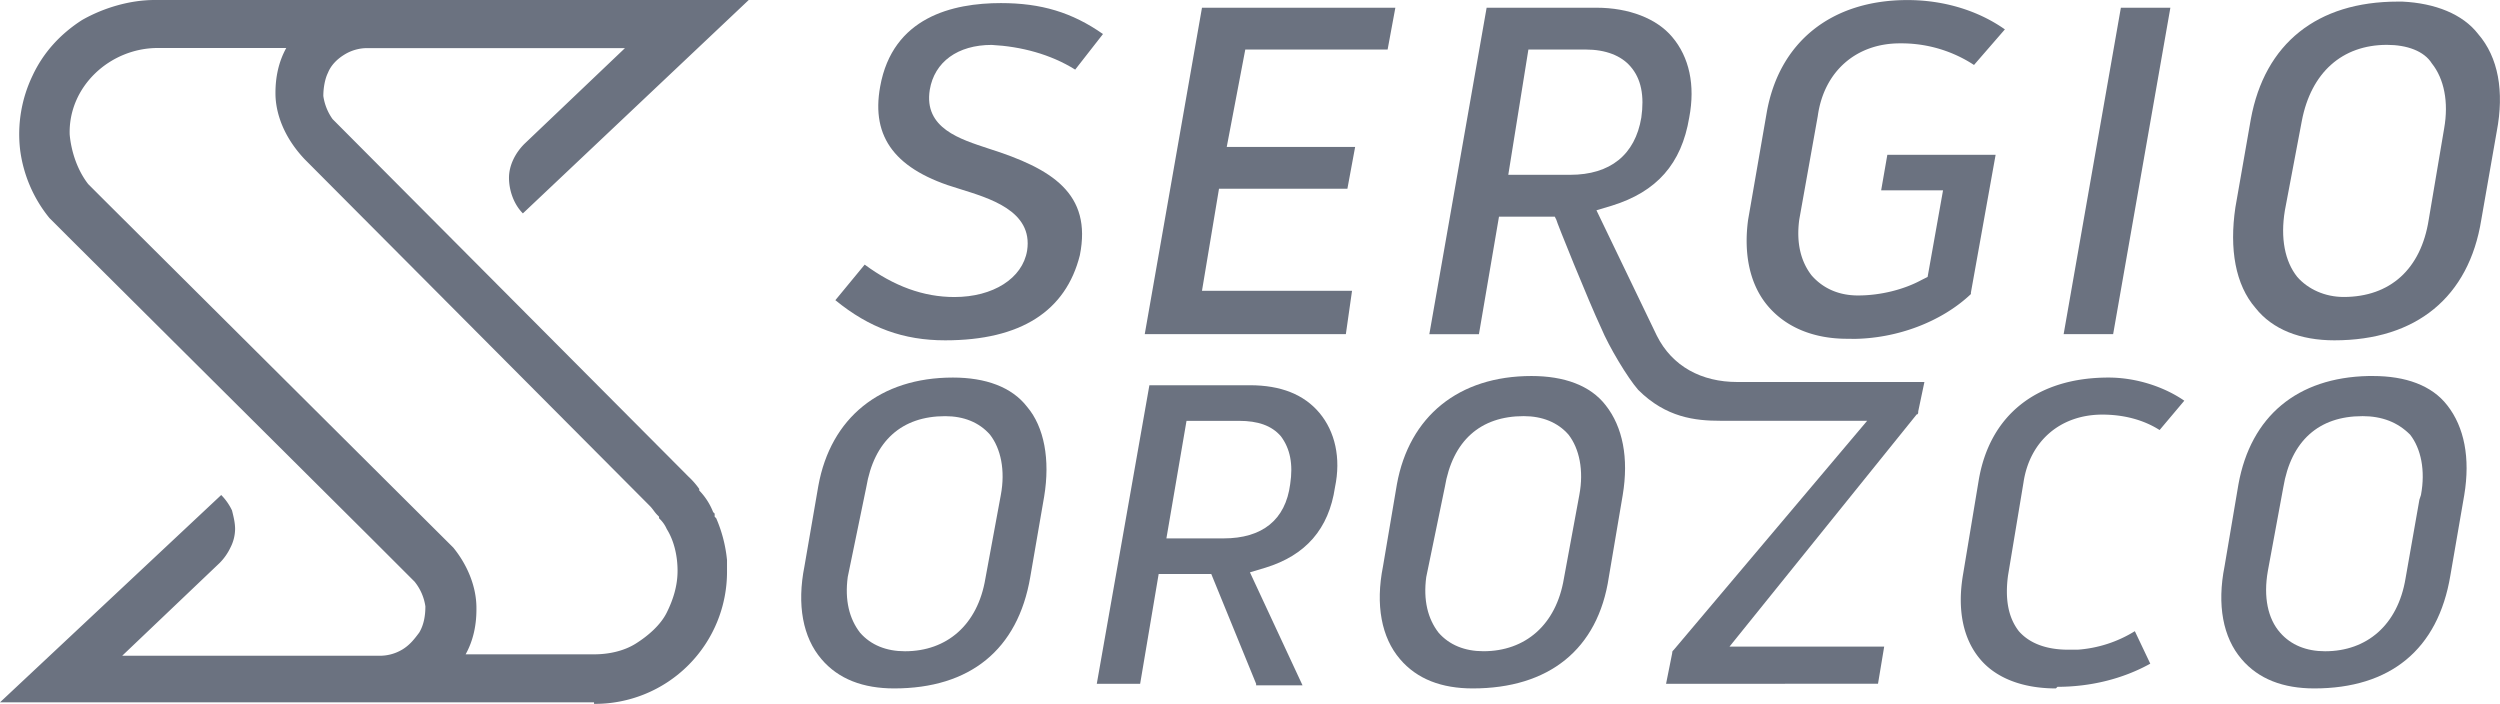 <svg xmlns="http://www.w3.org/2000/svg" viewBox="0 0 1619.64 456"><defs><style>.cls-1{fill:#6b7280;}</style></defs><g id="Capa_2" data-name="Capa 2"><g id="Capa_1-2" data-name="Capa 1"><path class="cls-1" d="M67.15,129.28l-10-10c-7-9-11-21-12-32.07-1-31.07,26.06-56.12,57.12-56.12h83.19c-5,9-7,19-7,29.06h0c0,4,0,23.05,19,43.1l223.5,224.49c2,2,3,4,5,6l1,1v1l1,1a20.8,20.8,0,0,1,4,6h0c5,8,7,18,7,27.06,0,10-3,19-7,27.06s-12,15-20,20.05-18,7-27.06,7H301.66c5-9,7-19,7-29.06v-1c0-14-6-28.07-15-39.09h0ZM384.85,456A85.55,85.55,0,0,0,471,369.81v-3h0v-4h0a90.22,90.22,0,0,0-7-27.06l-1-1v-2l-1-1a42.28,42.28,0,0,0-9-14v-1a50.36,50.36,0,0,0-7-8L215.47,77.17a34,34,0,0,1-6-15c0-5,1-11,3-15,2-5,6-9,11-12a28.24,28.24,0,0,1,15-4H404.89L339.75,93.2c-6,6-10,14-10,22s3,17,9,23.05h0L485.07,0H100.22c-16,0-33.07,5-47.1,13-14,9-25.06,21-32.07,36.08a87.55,87.55,0,0,0-8,48.1,87.58,87.58,0,0,0,19,44.1l12,12h0L241.53,349.77l27.06,27.06a33,33,0,0,1,7,16c0,6-1,12-4,17-3,4-6,8-11,11a28.32,28.32,0,0,1-15,4H79.17l63.14-60.13a35.93,35.93,0,0,0,7-10,26.75,26.75,0,0,0,3-12c0-4-1-8-2-12a36.1,36.1,0,0,0-7-10h0L0,455H384.85Z"/><path class="cls-1" d="M612.35,220.48c-27.06,0-49.11-8-71.16-26l19-23.05c19,14,38.09,21,58.13,21,25,0,44.1-12,47.1-30.06,4-26.06-25.05-34.08-44.09-40.09-41.09-12-57.13-33.07-51.12-66.15C578.27,11,617.36,2,648.43,2c26.05,0,46.1,6,66.14,20.05l-18,23.05c-16-10-35.08-15-54.12-16-22,0-37.08,11-40.09,29.07-4,25.05,20,32.07,38.09,38.08,41.09,13,67.15,29.07,59.13,69.15C690.52,201.44,661.45,220.48,612.35,220.48Z"/><polygon class="cls-1" points="741.63 216.48 778.71 5.01 903.99 5.01 898.98 32.07 806.77 32.07 794.75 95.21 877.93 95.21 872.92 122.27 789.74 122.27 778.71 188.41 875.92 188.41 871.92 216.48 741.63 216.48"/><path class="cls-1" d="M1079.37,443l4-20c0-1,0-1,1-2L1209.66,272.6h-95.21c-16,0-35.08-2-53.12-20-7-8-19-28.07-24-40.09-8-17-29.06-69.15-29.06-70.16l-1-2H971.13l-13,76.17H926L963.12,5h71.15c21,0,39.09,7,49.11,19,11,13,15,31.07,11,52.12-5,30.06-21.05,48.1-50.11,57.12l-10,3,39.09,81.18c10,20,29.06,30.06,52.11,30.06h121.27l-4,19c0,1,0,2-1,2L1120.46,418.92h100.22l-4,24.05ZM977.15,113.25h40.09c26,0,42.09-13,46.1-37.08,2-14,0-25.06-7-33.08-6-7-16-11-29.06-11H990.18Z"/><path class="cls-1" d="M1199.64,219.48h-3c-21.05,0-39.09-7-51.11-21s-16-34.08-13-56.13l12-69.15c8-46.1,42.09-73.16,91.2-73.16,24,0,46.1,7,63.14,19l-20,23.05a85.74,85.74,0,0,0-46.1-14h-2c-28.07,0-49.11,18-53.12,47.11l-12,67.14c-2,15,1,27.06,8,36.08,7,8,17,13,30.07,13,15,0,30.06-4,41.09-10l4-2,10-56.12h-40.09l4-23h70.15l-16,89.2v1c-19,18-48.11,29.06-77.17,29.06Z"/><polygon class="cls-1" points="1336.94 216.48 1374.02 5.01 1406.09 5.01 1369.01 216.48 1336.94 216.48"/><path class="cls-1" d="M1512.32,220.48c-22,0-40.08-7-51.11-21-13-15-17-38.09-13-65.14l10-57.13c9-49.11,43.09-76.17,95.2-76.17h3c21,1,39.09,8,49.11,21.05,13,15,17,37.08,12,63.14l-10,57.12C1599.52,192.42,1565.44,220.48,1512.32,220.48ZM1546.4,29.06c-29.06,0-49.11,18-55.12,49.11l-11,58.13c-3,18,0,33.07,8,43.09,7,8,18,13,30.07,13,30.06,0,50.11-18,55.12-50.11l10-59.13h0c3-17,0-32.07-8-42.09C1570.45,33.07,1559.43,29.06,1546.4,29.06Z"/><path class="cls-1" d="M579.27,446c-20,0-36.08-6-47.1-19-12-14-16-35.08-11-60.13l9-52.12c8-44.1,40.08-70.15,87.19-70.15,21,0,38.08,6,48.1,19,11,13,15,34.07,11,58.13l-9,52.11C659.45,420.93,628.38,446,579.27,446Zm-30.06-72.16c-2,15,1,27.06,8,36.08,7,8,17,12,29.07,12,27.06,0,47.1-17,52.11-47.11l10-54.12c3-16,0-30.06-7-39.08-7-8-17-12-29.06-12-28.07,0-46.11,16-51.12,46.1l-12,58.13Z"/><path class="cls-1" d="M813.79,443l-29.07-71.15H750.65l-12,71.15H710.56l34.08-193.42h65.14q30.06,0,45.1,18c10,12,14,29.06,10,48.1-4,27.06-19,44.1-45.1,52.12l-10,3L843.85,444H813.79Zm-58.13-94.2h37.08c25.06,0,40.09-12,43.1-35.08,2-13,0-23.05-6-31.07-6-7-15-10-27.06-10H768.69Z"/><path class="cls-1" d="M954.1,446c-20.05,0-36.08-6-47.11-19-12-14-16-35.08-11-60.13l9-53.12c8-44.1,40.09-70.15,87.19-70.15,21.05,0,38.08,6,48.11,19,11,14,15,34.07,11,58.12l-9,53.12C1035.28,420.93,1003.21,446,954.1,446ZM924,373.82c-2,15,1,27.06,8,36.08,7,8,17,12,29.06,12,27.06,0,47.11-17,52.12-47.11l10-54.12c3-16,0-30.06-7-39.08-7-8-17-12-29.06-12-28.06,0-46.1,16-51.11,46.1l-12,58.13Z"/><path class="cls-1" d="M1331.93,446c-22,0-39.09-7-49.11-19-11-13-15-32.07-11-55.12l10-60.13c7-43.1,38.08-67.15,84.18-67.15,18,0,36.08,6,49.11,15l-16,19c-11-7-24.06-10-37.09-10-27.06,0-47.1,17-51.11,44.1l-10,60.13c-2,15,0,27.06,7,36.08,7,8,18,12,32.08,12h6a81.24,81.24,0,0,0,37.08-12l10,21.05c-18,10-39.08,15-60.13,15Z"/><path class="cls-1" d="M1499.3,446c-20,0-36.08-6-47.11-19-12-14-16-35.08-11-60.13l9-53.12c8-44.1,38.08-69.15,84.18-70.15h3c21,0,38.08,6,48.11,19,11,14,15,34.07,11,58.12l-9,52.12C1579.47,420.93,1548.4,446,1499.3,446Zm31.06-176.39c-28.06,0-46.1,16-51.11,46.1l-10,54.12c-3,17,0,31.07,8,40.09,7,8,17,12,29.06,12,27.06,0,47.1-17,52.12-47.11l9-51.11,1-3c3-16,0-30.07-7-39.09C1553.41,273.6,1543.39,269.59,1530.36,269.59Z"/></g></g></svg>
